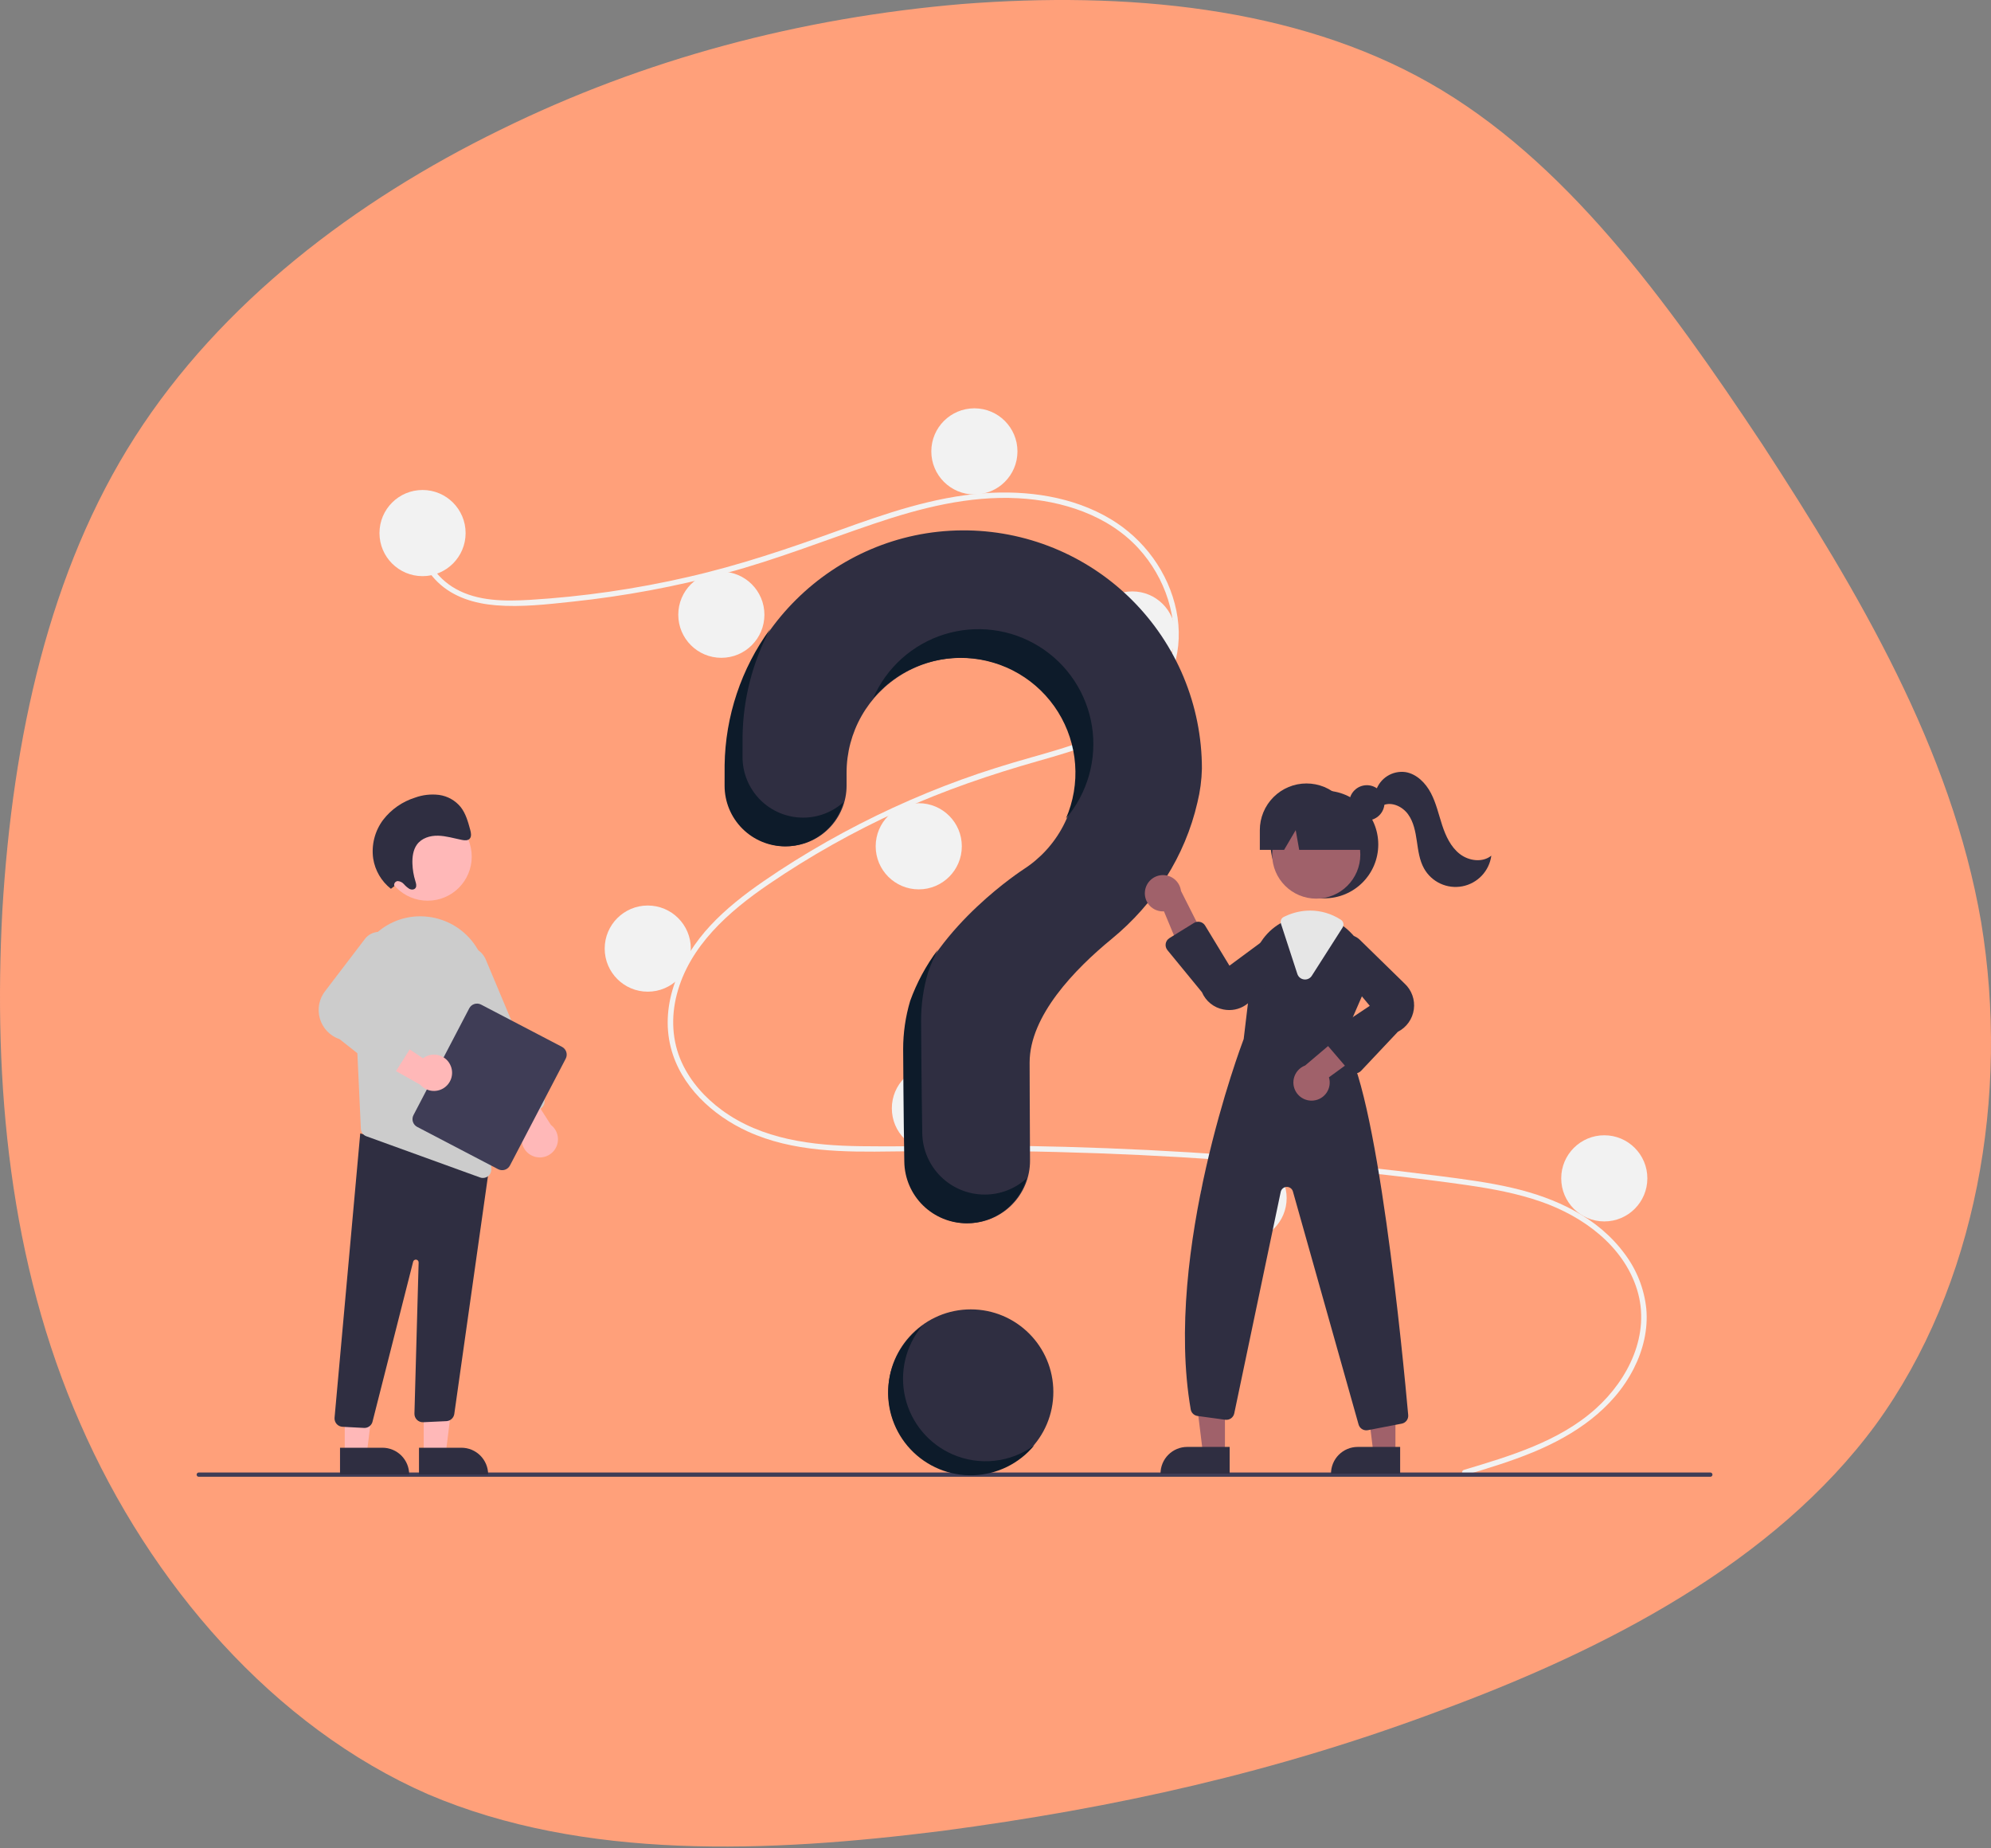<svg width="500" height="464" viewBox="0 0 500 464" fill="none" xmlns="http://www.w3.org/2000/svg">
<rect x="0" y="0" width="500" height="464" fill="#808080" stroke="none"/>
<path d="M33.928 109.642C55.484 76.015 89.111 50.435 125.612 32.616C161.826 14.796 200.914 4.449 241.726 1C282.539 -2.161 325.076 1.575 358.99 20.832C392.905 40.088 418.197 74.865 442.627 111.654C466.77 148.73 490.05 188.105 497.523 231.505C504.708 274.904 496.373 322.901 471.081 357.678C445.501 392.455 402.964 414.298 361.577 429.531C320.19 445.051 279.952 453.961 236.553 459.709C193.154 465.17 146.593 467.182 107.505 450.512C68.705 433.555 37.664 397.628 20.132 357.391C2.313 316.866 -1.711 272.03 0.588 228.63C3.175 185.231 12.372 143.269 33.928 109.642Z" fill="#FFA07A"/>
<g clip-path="url(#clip0_1_108)">
<path d="M243.795 370.225C255.245 370.225 264.527 360.943 264.527 349.494C264.527 338.044 255.245 328.762 243.795 328.762C232.346 328.762 223.064 338.044 223.064 349.494C223.064 360.943 232.346 370.225 243.795 370.225Z" fill="#2F2E41"/>
<path d="M367.645 369.06C379.243 365.577 391.573 361.945 400.771 353.664C408.991 346.265 414.54 334.966 411.135 323.869C407.736 312.795 397.558 305.411 387.05 301.739C381.089 299.656 374.854 298.5 368.621 297.592C361.845 296.605 355.039 295.797 348.236 295.019C320.692 291.868 293.043 289.944 265.292 289.245C251.598 288.9 237.907 288.909 224.211 289.107C211.98 289.285 199.098 289.281 187.752 284.082C178.928 280.04 170.92 272.685 168.461 263.02C165.623 251.864 170.858 240.503 178.367 232.423C182.325 228.164 186.951 224.579 191.723 221.283C196.901 217.707 202.258 214.385 207.732 211.283C218.513 205.178 229.784 199.982 241.428 195.749C247.172 193.661 253.001 191.859 258.881 190.196C263.847 188.792 268.827 187.387 273.626 185.474C282.902 181.777 291.725 175.514 294.084 165.247C296.32 155.516 292.55 144.953 285.943 137.724C278.298 129.361 266.771 125.694 255.72 125.101C243.314 124.435 231.193 127.54 219.532 131.481C207.095 135.684 194.926 140.517 182.226 143.921C169.632 147.294 156.794 149.68 143.83 151.058C137.483 151.734 130.945 152.497 124.56 151.98C119.21 151.546 113.886 149.973 109.943 146.175C106.562 142.919 104.547 138.444 105.24 133.722C105.366 132.864 106.669 133.229 106.544 134.081C105.701 139.83 109.608 145.127 114.423 147.84C119.989 150.976 126.76 150.981 132.956 150.622C146.39 149.811 159.734 147.882 172.848 144.855C185.734 141.912 198.16 137.705 210.571 133.21C222.359 128.941 234.411 124.775 247.004 123.851C257.932 123.048 269.426 124.64 278.946 130.351C287.312 135.37 293.464 143.739 295.425 153.344C297.34 162.729 294.687 172.175 287.583 178.725C280.227 185.506 270.141 188.405 260.742 191.075C248.821 194.462 237.155 198.42 225.863 203.56C214.417 208.755 203.44 214.927 193.053 222.006C183.027 228.857 173.133 237.478 169.962 249.7C168.485 255.394 168.758 261.432 171.229 266.81C173.427 271.592 177.046 275.614 181.262 278.716C191.322 286.119 204 287.638 216.151 287.79C229.798 287.959 243.446 287.499 257.098 287.723C284.919 288.18 312.684 289.873 340.391 292.803C347.334 293.538 354.268 294.35 361.194 295.24C367.423 296.041 373.673 296.836 379.797 298.257C390.686 300.785 401.283 305.645 408.051 314.877C411.055 318.879 412.916 323.622 413.435 328.599C413.909 333.792 412.638 338.996 410.289 343.616C405.092 353.842 395.357 360.346 385.018 364.62C379.481 366.908 373.737 368.642 368.005 370.364C367.169 370.615 366.812 369.31 367.645 369.06Z" fill="#F2F2F2"/>
<path d="M106.113 144.66C112.087 144.66 116.929 139.817 116.929 133.844C116.929 127.87 112.087 123.027 106.113 123.027C100.139 123.027 95.297 127.87 95.297 133.844C95.297 139.817 100.139 144.66 106.113 144.66Z" fill="#F2F2F2"/>
<path d="M181.151 165.166C187.125 165.166 191.967 160.323 191.967 154.35C191.967 148.376 187.125 143.533 181.151 143.533C175.177 143.533 170.335 148.376 170.335 154.35C170.335 160.323 175.177 165.166 181.151 165.166Z" fill="#F2F2F2"/>
<path d="M244.697 124.154C250.67 124.154 255.513 119.311 255.513 113.338C255.513 107.364 250.67 102.522 244.697 102.522C238.723 102.522 233.88 107.364 233.88 113.338C233.88 119.311 238.723 124.154 244.697 124.154Z" fill="#F2F2F2"/>
<path d="M284.357 170.123C290.33 170.123 295.173 165.281 295.173 159.307C295.173 153.333 290.33 148.491 284.357 148.491C278.383 148.491 273.54 153.333 273.54 159.307C273.54 165.281 278.383 170.123 284.357 170.123Z" fill="#F2F2F2"/>
<path d="M230.726 223.304C236.699 223.304 241.542 218.461 241.542 212.487C241.542 206.514 236.699 201.671 230.726 201.671C224.752 201.671 219.909 206.514 219.909 212.487C219.909 218.461 224.752 223.304 230.726 223.304Z" fill="#F2F2F2"/>
<path d="M162.673 248.992C168.647 248.992 173.49 244.15 173.49 238.176C173.49 232.202 168.647 227.36 162.673 227.36C156.7 227.36 151.857 232.202 151.857 238.176C151.857 244.15 156.7 248.992 162.673 248.992Z" fill="#F2F2F2"/>
<path d="M234.782 289.103C240.756 289.103 245.598 284.26 245.598 278.286C245.598 272.313 240.756 267.47 234.782 267.47C228.808 267.47 223.966 272.313 223.966 278.286C223.966 284.26 228.808 289.103 234.782 289.103Z" fill="#F2F2F2"/>
<path d="M312.299 311.637C318.272 311.637 323.115 306.794 323.115 300.82C323.115 294.847 318.272 290.004 312.299 290.004C306.325 290.004 301.482 294.847 301.482 300.82C301.482 306.794 306.325 311.637 312.299 311.637Z" fill="#F2F2F2"/>
<path d="M402.885 306.679C408.859 306.679 413.701 301.837 413.701 295.863C413.701 289.889 408.859 285.047 402.885 285.047C396.911 285.047 392.069 289.889 392.069 295.863C392.069 301.837 396.911 306.679 402.885 306.679Z" fill="#F2F2F2"/>
<path d="M241.575 133.169C209.175 133.398 182.646 159.728 182.185 192.125C182.181 192.425 182.179 194.528 182.179 197.279C182.18 201.312 183.782 205.18 186.634 208.032C189.486 210.884 193.354 212.487 197.387 212.487C199.386 212.487 201.366 212.092 203.213 211.327C205.06 210.561 206.738 209.438 208.151 208.024C209.564 206.609 210.684 204.93 211.448 203.083C212.212 201.235 212.604 199.255 212.603 197.255C212.601 195.384 212.6 194.089 212.6 194.009C212.599 189.002 213.901 184.081 216.379 179.73C218.857 175.379 222.425 171.748 226.731 169.194C231.038 166.64 235.935 165.251 240.941 165.164C245.948 165.077 250.89 166.294 255.283 168.697C259.676 171.099 263.368 174.604 265.996 178.866C268.624 183.128 270.097 188.001 270.27 193.005C270.443 198.009 269.311 202.972 266.985 207.406C264.658 211.839 261.217 215.591 257.001 218.292L257.006 218.298C257.006 218.298 235.361 232.233 228.762 251.349L228.768 251.35C227.607 255.266 227.019 259.33 227.022 263.414C227.022 265.093 227.121 279.783 227.311 291.707C227.378 295.821 229.06 299.743 231.993 302.629C234.926 305.514 238.876 307.131 242.991 307.13C245.058 307.13 247.105 306.721 249.014 305.927C250.923 305.132 252.656 303.969 254.113 302.502C255.57 301.036 256.723 299.296 257.506 297.382C258.288 295.468 258.684 293.419 258.671 291.351C258.605 280.432 258.569 267.717 258.569 266.794C258.569 255.056 269.893 243.361 279.194 235.734C289.905 226.952 297.612 214.984 300.708 201.483C301.393 198.704 301.771 195.857 301.835 192.995C301.835 185.102 300.273 177.287 297.239 170.001C294.205 162.714 289.76 156.099 284.158 150.538C278.557 144.977 271.911 140.58 264.602 137.599C257.294 134.618 249.468 133.112 241.575 133.169Z" fill="#2F2E41"/>
<path d="M429.517 370.793H49.912C49.77 370.793 49.634 370.736 49.534 370.636C49.434 370.535 49.377 370.399 49.377 370.257C49.377 370.115 49.434 369.979 49.534 369.878C49.634 369.777 49.77 369.721 49.912 369.72H429.517C429.659 369.72 429.795 369.777 429.896 369.877C429.997 369.978 430.053 370.115 430.053 370.257C430.053 370.399 429.997 370.536 429.896 370.636C429.795 370.737 429.659 370.793 429.517 370.793Z" fill="#3F3D56"/>
<path d="M332.604 225.555C340.072 225.555 346.125 219.502 346.125 212.035C346.125 204.568 340.072 198.514 332.604 198.514C325.137 198.514 319.084 204.568 319.084 212.035C319.084 219.502 325.137 225.555 332.604 225.555Z" fill="#2F2E41"/>
<path d="M307.62 364.875H302.095L299.467 343.563H307.622L307.62 364.875Z" fill="#A0616A"/>
<path d="M298.149 363.296H308.804V370.005H291.439C291.439 369.124 291.613 368.252 291.95 367.438C292.287 366.624 292.781 365.884 293.404 365.261C294.027 364.638 294.767 364.144 295.581 363.807C296.395 363.469 297.268 363.296 298.149 363.296Z" fill="#2F2E41"/>
<path d="M350.435 364.875H344.91L342.281 343.563H350.436L350.435 364.875Z" fill="#A0616A"/>
<path d="M340.963 363.296H351.619V370.005H334.254C334.254 369.124 334.427 368.252 334.765 367.438C335.102 366.624 335.596 365.884 336.219 365.261C336.842 364.638 337.582 364.144 338.396 363.807C339.21 363.469 340.082 363.296 340.963 363.296Z" fill="#2F2E41"/>
<path d="M330.55 225.634C336.663 225.634 341.619 220.678 341.619 214.565C341.619 208.452 336.663 203.496 330.55 203.496C324.436 203.496 319.481 208.452 319.481 214.565C319.481 220.678 324.436 225.634 330.55 225.634Z" fill="#A0616A"/>
<path d="M337.147 261.343L342.1 249.964C343.303 247.294 343.648 244.317 343.087 241.443C342.526 238.57 341.087 235.941 338.968 233.92C338.533 233.489 338.071 233.088 337.584 232.716C335.141 230.804 332.129 229.763 329.026 229.755C326.94 229.763 324.88 230.222 322.987 231.098C322.825 231.17 322.667 231.247 322.505 231.324C322.194 231.472 321.887 231.635 321.59 231.801C319.65 232.915 317.999 234.47 316.769 236.339C315.54 238.209 314.768 240.341 314.514 242.564L312.328 260.879C311.779 262.317 292.165 314.235 299.024 353.872C299.097 354.296 299.304 354.684 299.614 354.982C299.923 355.28 300.32 355.47 300.746 355.526L307.7 356.473C308.208 356.542 308.723 356.417 309.142 356.122C309.561 355.826 309.852 355.383 309.958 354.882L321.626 299.264C321.699 298.918 321.885 298.607 322.156 298.38C322.426 298.153 322.765 298.023 323.118 298.011C323.471 297.999 323.817 298.105 324.102 298.314C324.388 298.522 324.595 298.82 324.691 299.16L341.176 357.649C341.294 358.074 341.547 358.449 341.898 358.716C342.249 358.983 342.678 359.127 343.119 359.127C343.25 359.126 343.382 359.114 343.511 359.091L352.006 357.455C352.5 357.363 352.942 357.089 353.244 356.688C353.547 356.287 353.689 355.788 353.642 355.287C352.394 341.366 345.76 271.632 337.147 261.343Z" fill="#2F2E41"/>
<path d="M287.532 223.777C287.455 224.435 287.524 225.102 287.733 225.73C287.941 226.359 288.286 226.935 288.741 227.416C289.196 227.897 289.751 228.273 290.367 228.517C290.984 228.76 291.646 228.866 292.307 228.826L298.494 243.695L303.175 236.757L296.581 223.701C296.441 222.594 295.899 221.578 295.059 220.844C294.219 220.11 293.139 219.71 292.023 219.719C290.908 219.729 289.834 220.147 289.007 220.895C288.179 221.642 287.654 222.668 287.532 223.777Z" fill="#A0616A"/>
<path d="M329.936 276.315C330.594 276.237 331.227 276.015 331.789 275.665C332.352 275.316 332.831 274.847 333.194 274.292C333.556 273.737 333.792 273.11 333.885 272.454C333.978 271.798 333.927 271.129 333.734 270.496L346.752 261.014L338.914 258.079L327.754 267.533C326.71 267.928 325.848 268.691 325.33 269.679C324.812 270.667 324.675 271.811 324.944 272.893C325.213 273.976 325.87 274.922 326.79 275.553C327.71 276.183 328.829 276.455 329.936 276.315Z" fill="#A0616A"/>
<path d="M308.714 253.608C308.215 253.607 307.717 253.558 307.228 253.461C306.044 253.236 304.933 252.723 303.994 251.967C303.055 251.211 302.317 250.236 301.843 249.127L293.175 238.557C292.992 238.334 292.858 238.074 292.784 237.795C292.709 237.515 292.695 237.224 292.742 236.938C292.79 236.653 292.898 236.382 293.058 236.142C293.219 235.902 293.43 235.699 293.676 235.547L299.843 231.729C300.07 231.588 300.324 231.494 300.588 231.451C300.853 231.408 301.123 231.419 301.383 231.481C301.644 231.544 301.889 231.657 302.106 231.815C302.322 231.973 302.505 232.172 302.644 232.401L308.753 242.466L320.454 233.819C321.385 233.331 322.462 233.194 323.486 233.433C324.51 233.673 325.414 234.273 326.032 235.124C326.651 235.974 326.942 237.019 326.854 238.068C326.766 239.116 326.303 240.097 325.551 240.832L313.873 251.485C312.501 252.845 310.647 253.608 308.714 253.608Z" fill="#2F2E41"/>
<path d="M340.329 269.504C340.314 269.504 340.298 269.504 340.282 269.504C339.997 269.497 339.718 269.43 339.461 269.308C339.204 269.186 338.975 269.012 338.79 268.796L333.307 262.399C333.12 262.182 332.981 261.927 332.901 261.651C332.82 261.376 332.798 261.087 332.837 260.802C332.877 260.518 332.976 260.245 333.128 260.002C333.28 259.759 333.483 259.551 333.721 259.392L343.989 252.547L334.687 241.365C334.146 240.463 333.948 239.396 334.128 238.36C334.308 237.324 334.856 236.387 335.67 235.721C336.484 235.055 337.51 234.704 338.562 234.732C339.613 234.76 340.62 235.166 341.397 235.874L352.701 246.922C353.591 247.735 354.27 248.751 354.681 249.884C355.091 251.017 355.22 252.233 355.057 253.427C354.894 254.621 354.444 255.758 353.745 256.739C353.046 257.721 352.12 258.519 351.045 259.063L341.805 268.867C341.616 269.068 341.387 269.228 341.133 269.338C340.879 269.447 340.606 269.504 340.329 269.504Z" fill="#2F2E41"/>
<path d="M327.735 245.934C327.647 245.934 327.559 245.928 327.472 245.917C327.09 245.871 326.73 245.716 326.433 245.471C326.137 245.226 325.917 244.901 325.8 244.534L321.68 231.902C321.576 231.583 321.592 231.237 321.724 230.928C321.856 230.62 322.096 230.369 322.398 230.223L322.532 230.16C322.653 230.103 322.773 230.046 322.896 229.991C324.817 229.1 326.908 228.635 329.026 228.629C331.776 228.634 334.464 229.441 336.76 230.953C337.068 231.158 337.283 231.475 337.359 231.837C337.435 232.199 337.366 232.577 337.167 232.888L329.437 244.997C329.256 245.284 329.005 245.521 328.707 245.685C328.41 245.849 328.075 245.935 327.735 245.934Z" fill="#E6E6E6"/>
<path d="M343.264 205.999C345.707 205.999 347.688 204.018 347.688 201.575C347.688 199.131 345.707 197.15 343.264 197.15C340.821 197.15 338.84 199.131 338.84 201.575C338.84 204.018 340.821 205.999 343.264 205.999Z" fill="#2F2E41"/>
<path d="M328.098 196.712C324.99 196.712 322.01 197.946 319.812 200.144C317.615 202.341 316.38 205.322 316.38 208.429V213.387H322.477L325.394 208.429L326.269 213.387H344.773L339.815 208.429C339.815 205.322 338.581 202.341 336.383 200.144C334.186 197.946 331.205 196.712 328.098 196.712Z" fill="#2F2E41"/>
<path d="M345.538 198.544C346.027 197.014 347.04 195.706 348.399 194.849C349.757 193.992 351.374 193.642 352.965 193.859C355.785 194.33 358.014 196.597 359.342 199.128C360.671 201.659 361.284 204.492 362.177 207.208C363.07 209.923 364.336 212.654 366.59 214.411C368.845 216.169 372.304 216.646 374.518 214.838C374.265 216.722 373.426 218.48 372.119 219.861C370.813 221.243 369.105 222.179 367.238 222.536C365.37 222.894 363.438 222.656 361.713 221.855C359.988 221.054 358.559 219.732 357.628 218.074C356.459 215.996 356.158 213.56 355.811 211.201C355.465 208.842 355.015 206.401 353.62 204.468C352.225 202.534 349.615 201.271 347.399 202.152L345.538 198.544Z" fill="#2F2E41"/>
<path d="M201.681 205.294C197.648 205.293 193.78 203.691 190.928 200.839C188.076 197.986 186.474 194.118 186.473 190.085C186.473 187.334 186.475 185.231 186.479 184.932C186.607 175.51 188.98 166.254 193.401 157.932C186.138 167.876 182.144 179.83 181.973 192.143C181.968 192.442 181.966 194.545 181.967 197.296C181.967 201.329 183.569 205.197 186.421 208.049C189.273 210.902 193.141 212.504 197.174 212.504C200.489 212.503 203.712 211.42 206.355 209.42C208.997 207.42 210.915 204.611 211.816 201.422C209.031 203.919 205.421 205.298 201.681 205.294Z" fill="#0D1B2A"/>
<path d="M242.606 165.215C247.268 165.438 251.807 166.789 255.833 169.152C259.859 171.516 263.251 174.821 265.718 178.784C268.185 182.747 269.653 187.249 269.996 191.905C270.34 196.56 269.549 201.23 267.69 205.512C270.378 202.355 272.354 198.655 273.483 194.665C274.612 190.675 274.867 186.488 274.231 182.391C273.595 178.293 272.083 174.381 269.798 170.921C267.514 167.46 264.509 164.533 260.991 162.339C257.472 160.145 253.522 158.736 249.409 158.207C245.296 157.678 241.118 158.042 237.159 159.274C233.199 160.507 229.552 162.578 226.466 165.348C223.38 168.117 220.927 171.52 219.275 175.323C222.131 171.964 225.719 169.306 229.764 167.554C233.809 165.801 238.202 165.001 242.606 165.215Z" fill="#0D1B2A"/>
<path d="M247.284 299.936C243.17 299.937 239.22 298.321 236.287 295.435C233.353 292.55 231.672 288.627 231.605 284.513C231.415 272.59 231.316 257.899 231.316 256.22C231.313 252.136 231.901 248.073 233.061 244.157L233.056 244.155C233.741 242.19 234.569 240.277 235.532 238.431C232.575 242.372 230.221 246.732 228.549 251.366L228.555 251.367C227.394 255.284 226.806 259.347 226.809 263.431C226.809 265.11 226.908 279.8 227.099 291.724C227.165 295.838 228.847 299.761 231.78 302.646C234.713 305.531 238.663 307.148 242.778 307.147C246.17 307.146 249.471 306.046 252.185 304.011C254.899 301.975 256.88 299.115 257.831 295.858C254.948 298.487 251.186 299.942 247.284 299.936Z" fill="#0D1B2A"/>
<path d="M106.405 365.08L111.93 365.08L114.559 343.768L106.404 343.769L106.405 365.08Z" fill="#FFB8B8"/>
<path d="M122.586 370.21L105.221 370.211L105.221 363.502L115.877 363.501C117.656 363.501 119.363 364.208 120.621 365.466C121.879 366.724 122.586 368.431 122.586 370.21Z" fill="#2F2E41"/>
<path d="M86.575 365.08L92.1 365.08L94.729 343.768L86.574 343.769L86.575 365.08Z" fill="#FFB8B8"/>
<path d="M102.756 370.21L85.391 370.211L85.391 363.502L96.047 363.501C97.826 363.501 99.533 364.208 100.791 365.466C102.049 366.724 102.756 368.431 102.756 370.21Z" fill="#2F2E41"/>
<path d="M91.403 358.526L86.007 358.242C85.728 358.227 85.456 358.158 85.205 358.037C84.953 357.916 84.729 357.747 84.543 357.539C84.358 357.33 84.216 357.087 84.126 356.824C84.035 356.56 83.997 356.282 84.015 356.003L90.466 284.586L120.17 292.602L123.032 291.821L114.083 355.044C114.006 355.52 113.77 355.955 113.413 356.279C113.056 356.602 112.599 356.794 112.118 356.822L106.301 357.093C106.01 357.109 105.719 357.065 105.446 356.963C105.173 356.861 104.924 356.703 104.715 356.5C104.506 356.297 104.342 356.053 104.232 355.783C104.123 355.513 104.07 355.223 104.078 354.932L105.132 316.986C105.137 316.811 105.076 316.64 104.961 316.507C104.847 316.375 104.686 316.29 104.512 316.269C104.337 316.249 104.162 316.295 104.019 316.397C103.877 316.5 103.778 316.652 103.743 316.824L93.577 356.85C93.481 357.325 93.223 357.752 92.848 358.058C92.472 358.364 92.002 358.531 91.518 358.529C91.48 358.529 91.442 358.528 91.403 358.526Z" fill="#2F2E41"/>
<path d="M107.397 226.152C113.51 226.152 118.466 221.196 118.466 215.083C118.466 208.969 113.51 204.013 107.397 204.013C101.284 204.013 96.328 208.969 96.328 215.083C96.328 221.196 101.284 226.152 107.397 226.152Z" fill="#FFB8B8"/>
<path d="M88.968 247.603L90.185 273.863L90.625 283.417C90.642 283.833 90.784 284.234 91.03 284.569C91.277 284.904 91.618 285.158 92.01 285.298L120.555 295.639C120.785 295.724 121.029 295.767 121.275 295.765C121.557 295.766 121.835 295.711 122.094 295.602C122.354 295.494 122.588 295.334 122.785 295.132C122.981 294.931 123.134 294.692 123.236 294.43C123.338 294.168 123.386 293.888 123.377 293.607L122.207 246.391C122.13 242.517 120.704 238.791 118.175 235.856C115.646 232.921 112.171 230.96 108.351 230.312C108.075 230.27 107.794 230.228 107.514 230.19C105.145 229.896 102.74 230.125 100.47 230.86C98.199 231.595 96.117 232.819 94.37 234.445C92.561 236.109 91.139 238.15 90.206 240.423C89.272 242.697 88.85 245.148 88.968 247.603Z" fill="#CCCCCC"/>
<path d="M134.19 290.399C133.515 290.189 132.898 289.825 132.389 289.335C131.88 288.844 131.492 288.242 131.257 287.575C131.022 286.909 130.946 286.196 131.035 285.495C131.124 284.794 131.376 284.123 131.77 283.536L122.091 270.665L130.444 270.148L138.355 282.45C139.202 283.105 139.791 284.037 140.02 285.083C140.248 286.129 140.101 287.222 139.604 288.17C139.107 289.119 138.292 289.862 137.302 290.269C136.312 290.677 135.21 290.722 134.19 290.399Z" fill="#FFB8B8"/>
<path d="M127.384 281.207C127.128 281.103 126.895 280.949 126.698 280.754C126.501 280.56 126.345 280.328 126.239 280.072L111.656 245.327C111.37 244.647 111.22 243.917 111.217 243.179C111.213 242.441 111.354 241.71 111.633 241.026C111.912 240.343 112.323 239.722 112.842 239.197C113.362 238.673 113.979 238.256 114.66 237.97C115.34 237.685 116.07 237.536 116.808 237.533C117.546 237.529 118.278 237.671 118.961 237.951C119.644 238.23 120.265 238.642 120.789 239.161C121.313 239.681 121.729 240.299 122.014 240.98L136.598 275.725C136.813 276.24 136.816 276.82 136.604 277.337C136.393 277.854 135.985 278.266 135.471 278.482L128.996 281.199C128.742 281.307 128.468 281.364 128.191 281.365C127.914 281.366 127.64 281.313 127.384 281.207Z" fill="#CCCCCC"/>
<path d="M103.838 279.982L117.845 253.162C118.115 252.646 118.579 252.259 119.134 252.085C119.69 251.91 120.292 251.963 120.808 252.232L141.139 262.85C141.655 263.12 142.042 263.584 142.217 264.14C142.391 264.695 142.338 265.297 142.069 265.814L128.062 292.633C127.792 293.149 127.328 293.536 126.773 293.711C126.217 293.885 125.615 293.832 125.099 293.563L104.768 282.945C104.252 282.675 103.865 282.211 103.69 281.656C103.516 281.1 103.569 280.498 103.838 279.982Z" fill="#3F3D56"/>
<path d="M113.232 267.729C112.983 267.067 112.582 266.473 112.063 265.993C111.544 265.514 110.919 265.163 110.24 264.967C109.561 264.772 108.845 264.738 108.15 264.869C107.455 264.999 106.801 265.29 106.239 265.718L92.818 256.816L92.795 265.185L105.543 272.356C106.247 273.163 107.212 273.696 108.27 273.862C109.327 274.028 110.41 273.817 111.327 273.265C112.244 272.713 112.938 271.855 113.286 270.843C113.634 269.831 113.615 268.728 113.232 267.729Z" fill="#FFB8B8"/>
<path d="M96.264 269.611L85.296 260.923C84.109 260.524 83.037 259.844 82.171 258.94C81.305 258.036 80.672 256.935 80.325 255.733C79.979 254.53 79.929 253.261 80.18 252.035C80.432 250.809 80.977 249.662 81.77 248.693L91.728 235.642C92.42 234.796 93.394 234.228 94.47 234.041C95.547 233.853 96.655 234.06 97.592 234.622C98.529 235.185 99.232 236.066 99.573 237.104C99.914 238.142 99.869 239.268 99.448 240.277L91.569 253.166L103.148 258.659C103.418 258.786 103.657 258.97 103.85 259.197C104.043 259.424 104.186 259.689 104.269 259.975C104.352 260.261 104.373 260.562 104.331 260.857C104.29 261.152 104.186 261.435 104.026 261.687L99.352 269.084C99.194 269.334 98.985 269.548 98.74 269.712C98.494 269.876 98.216 269.986 97.925 270.036C97.913 270.038 97.902 270.04 97.89 270.041C97.604 270.085 97.312 270.069 97.032 269.995C96.752 269.92 96.491 269.79 96.264 269.611Z" fill="#CCCCCC"/>
<path d="M99.033 222.495C98.985 222.356 98.97 222.208 98.989 222.062C99.007 221.916 99.059 221.777 99.14 221.654C99.221 221.532 99.328 221.429 99.455 221.355C99.581 221.28 99.723 221.235 99.87 221.224C100.169 221.24 100.463 221.317 100.732 221.45C101.001 221.583 101.241 221.769 101.436 221.997C101.837 222.459 102.303 222.859 102.82 223.186C103.356 223.455 104.082 223.417 104.387 222.902C104.674 222.419 104.477 221.772 104.304 221.211C103.862 219.783 103.615 218.302 103.569 216.808C103.519 215.14 103.755 213.4 104.678 212.099C105.869 210.42 108 209.783 110.016 209.829C112.033 209.875 114.016 210.498 116.014 210.891C116.703 211.027 117.514 211.097 117.975 210.562C118.465 209.994 118.285 209.074 118.076 208.307C117.535 206.316 116.961 204.258 115.704 202.65C114.344 200.979 112.402 199.886 110.268 199.59C108.22 199.336 106.14 199.572 104.201 200.279C101.041 201.275 98.261 203.212 96.231 205.83C94.14 208.615 93.236 212.116 93.718 215.565C94.188 218.57 95.78 221.284 98.173 223.161L99.033 222.495Z" fill="#2F2E41"/>
<path d="M239.228 365.168C236.283 363.886 233.676 361.936 231.614 359.473C229.551 357.011 228.089 354.103 227.343 350.978C226.597 347.854 226.588 344.599 227.315 341.47C228.042 338.341 229.487 335.425 231.535 332.95C229.16 334.683 227.182 336.902 225.731 339.458C224.28 342.015 223.389 344.851 223.117 347.778C222.846 350.705 223.2 353.657 224.157 356.436C225.113 359.216 226.65 361.761 228.665 363.901C230.68 366.042 233.127 367.729 235.844 368.852C238.561 369.974 241.486 370.506 244.424 370.411C247.362 370.317 250.247 369.599 252.886 368.304C255.526 367.01 257.86 365.169 259.733 362.904C256.811 365.039 253.38 366.372 249.782 366.77C246.185 367.167 242.546 366.615 239.228 365.168Z" fill="#0D1B2A"/>
</g>
<defs>
<clipPath id="clip0_1_108">
<rect width="380.677" height="268.272" fill="white" transform="translate(49.376 102.522)"/>
</clipPath>
</defs>
</svg>
